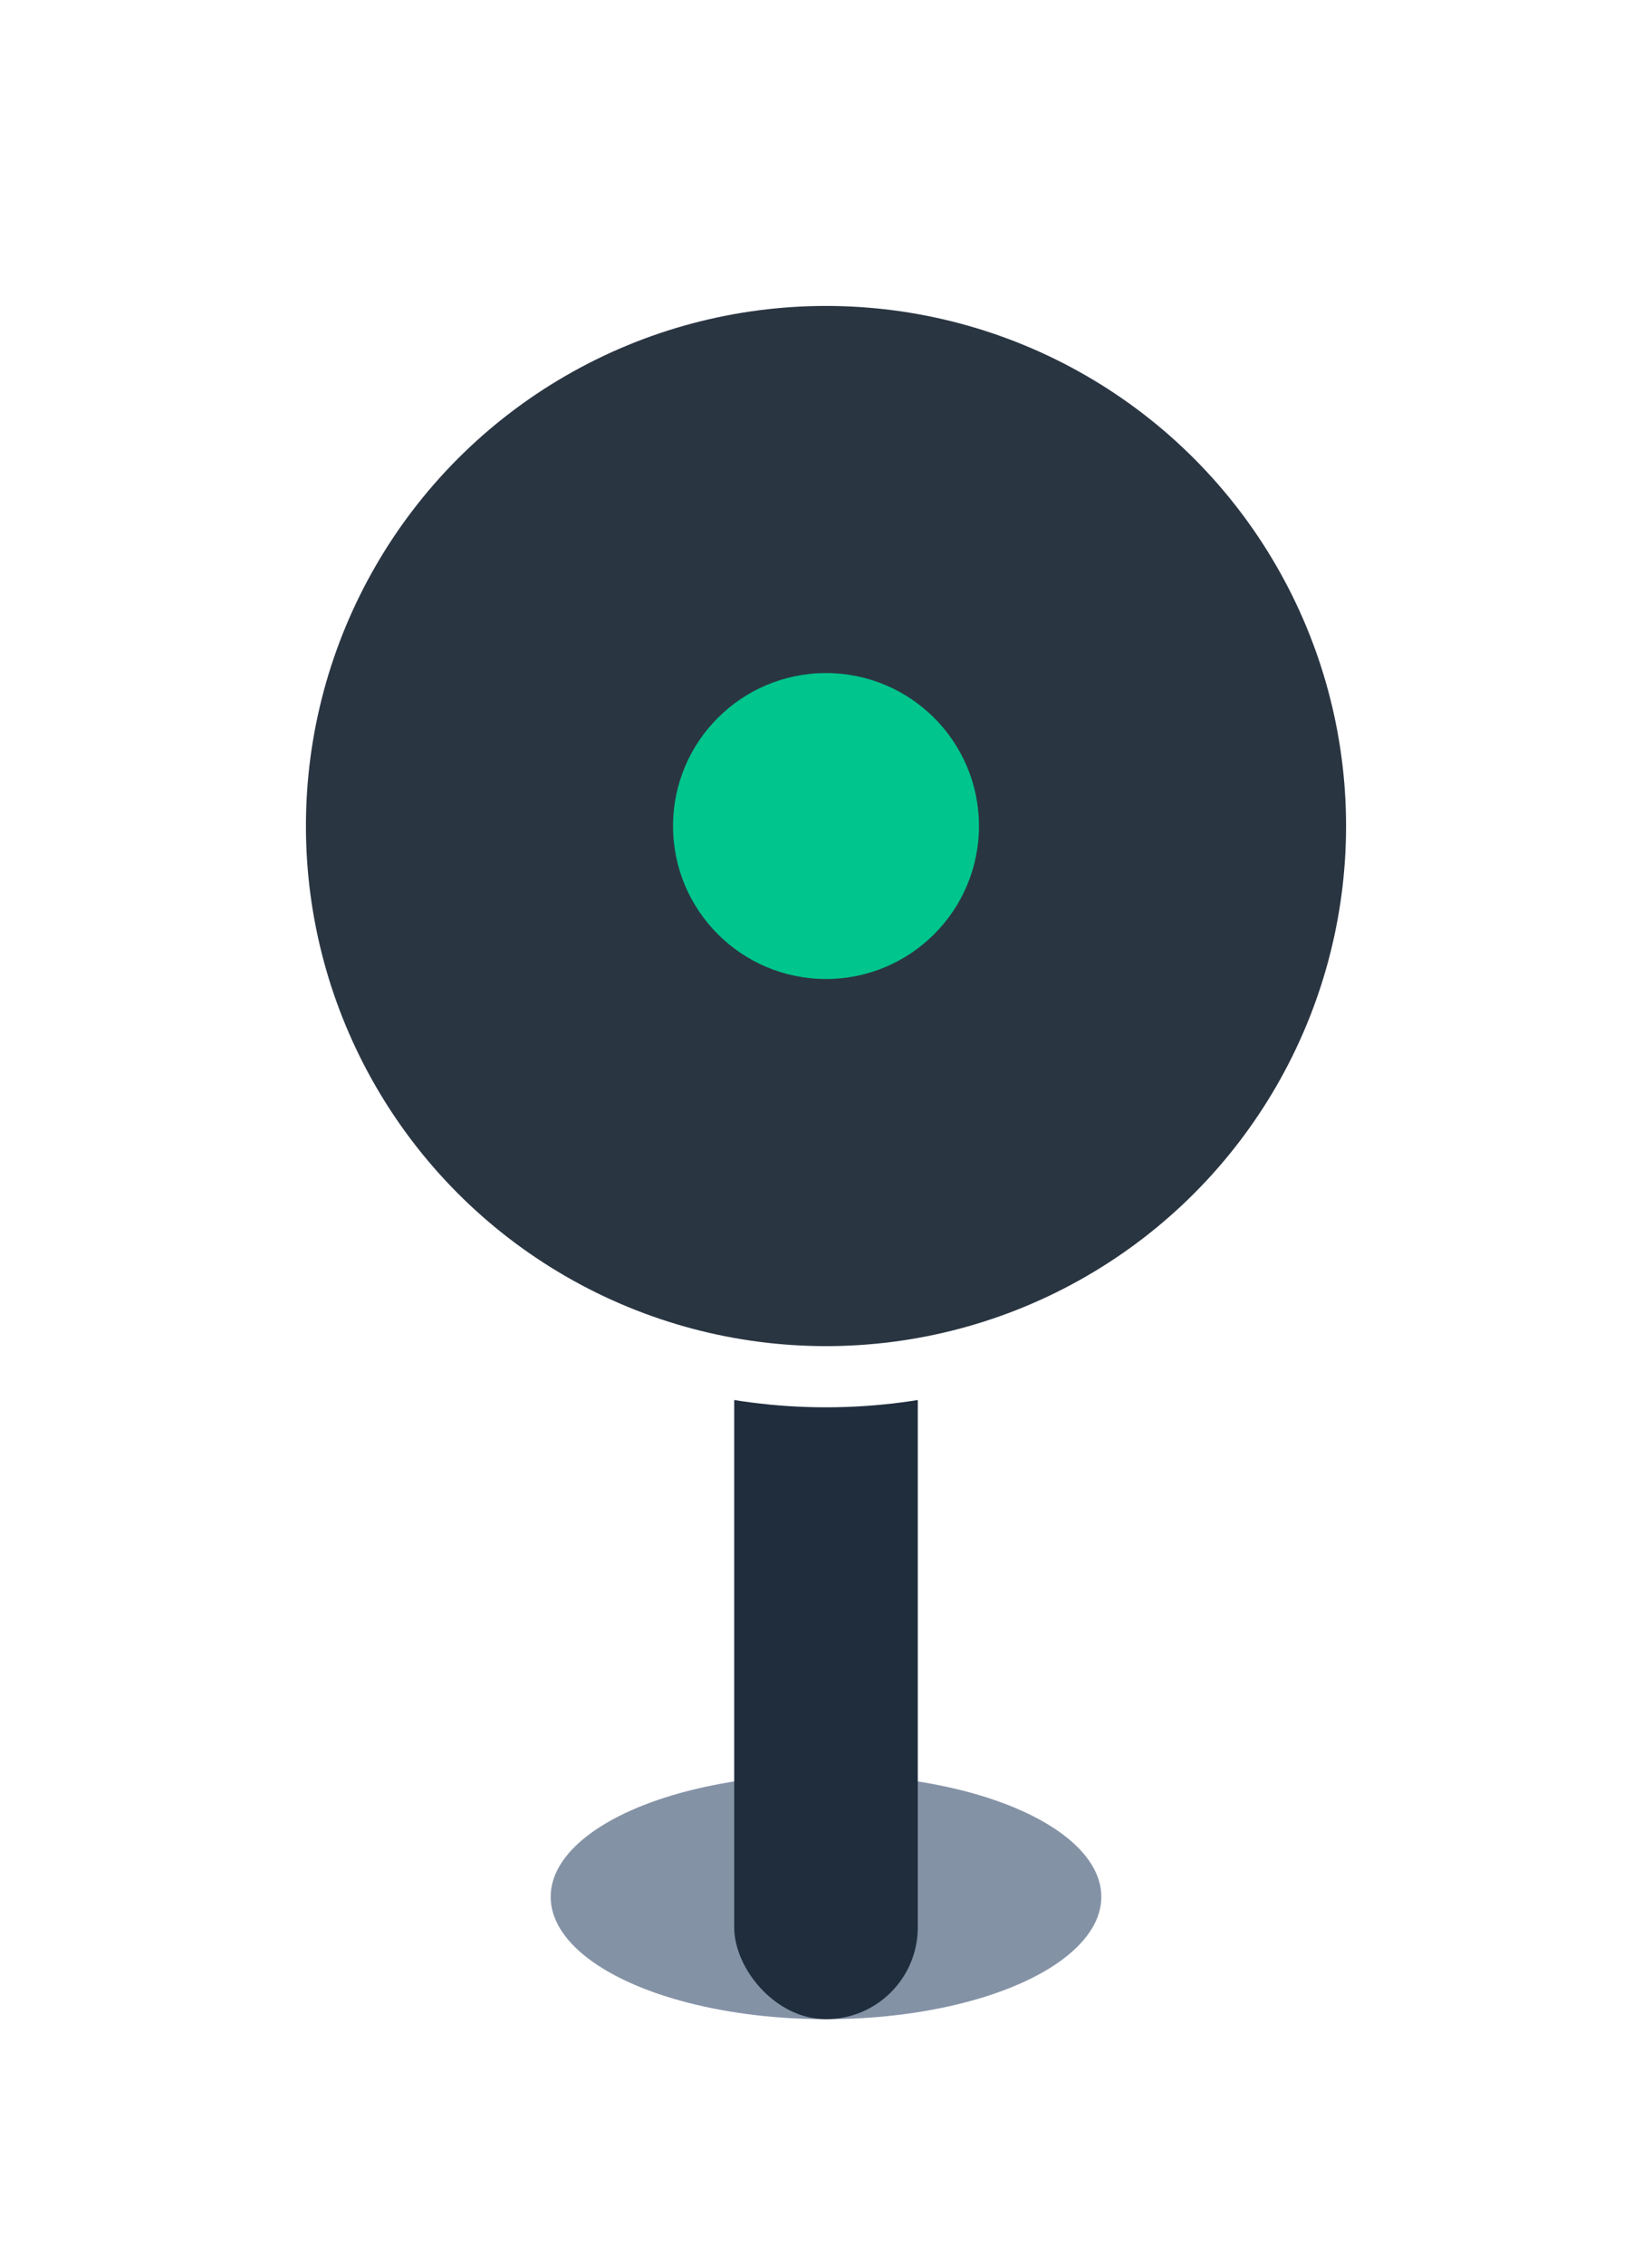 <?xml version="1.0" encoding="UTF-8"?>
<svg width="27px" height="37px" viewBox="0 0 27 37" version="1.1" xmlns="http://www.w3.org/2000/svg" xmlns:xlink="http://www.w3.org/1999/xlink">
    <!-- Generator: Sketch 51.1 (57501) - http://www.bohemiancoding.com/sketch -->
    <title>中间位置</title>
    <desc>Created with Sketch.</desc>
    <defs>
        <filter x="-47.1%" y="-21.4%" width="194.1%" height="153.6%" filterUnits="objectBoundingBox" id="filter-1">
            <feOffset dx="0" dy="2" in="SourceAlpha" result="shadowOffsetOuter1"></feOffset>
            <feGaussianBlur stdDeviation="2" in="shadowOffsetOuter1" result="shadowBlurOuter1"></feGaussianBlur>
            <feColorMatrix values="0 0 0 0 0   0 0 0 0 0   0 0 0 0 0  0 0 0 0.2 0" type="matrix" in="shadowBlurOuter1" result="shadowMatrixOuter1"></feColorMatrix>
            <feMerge>
                <feMergeNode in="shadowMatrixOuter1"></feMergeNode>
                <feMergeNode in="SourceGraphic"></feMergeNode>
            </feMerge>
        </filter>
    </defs>
    <g id="PC网页" stroke="none" stroke-width="1" fill="none" fill-rule="evenodd">
        <g id="附近培优" transform="translate(-775, -254)">
            <g id="Group-9" transform="translate(0, 80)">
                <g id="中间位置" transform="translate(780, 177)">
                    <ellipse id="Oval-4" fill="#8492A6" cx="8.5" cy="28" rx="4.5" ry="2"></ellipse>
                    <g id="Group-11" filter="url(#filter-1)">
                        <rect id="Path" fill="#1F2D3D" x="7" y="12" width="3" height="16" rx="1.5"></rect>
                        <circle id="Oval-2" stroke="#FFFFFF" fill="#2A3542" cx="8.5" cy="8.5" r="9"></circle>
                        <circle id="Oval-3" fill="#00C58C" cx="8.5" cy="8.5" r="2.5"></circle>
                    </g>
                </g>
            </g>
        </g>
    </g>
</svg>